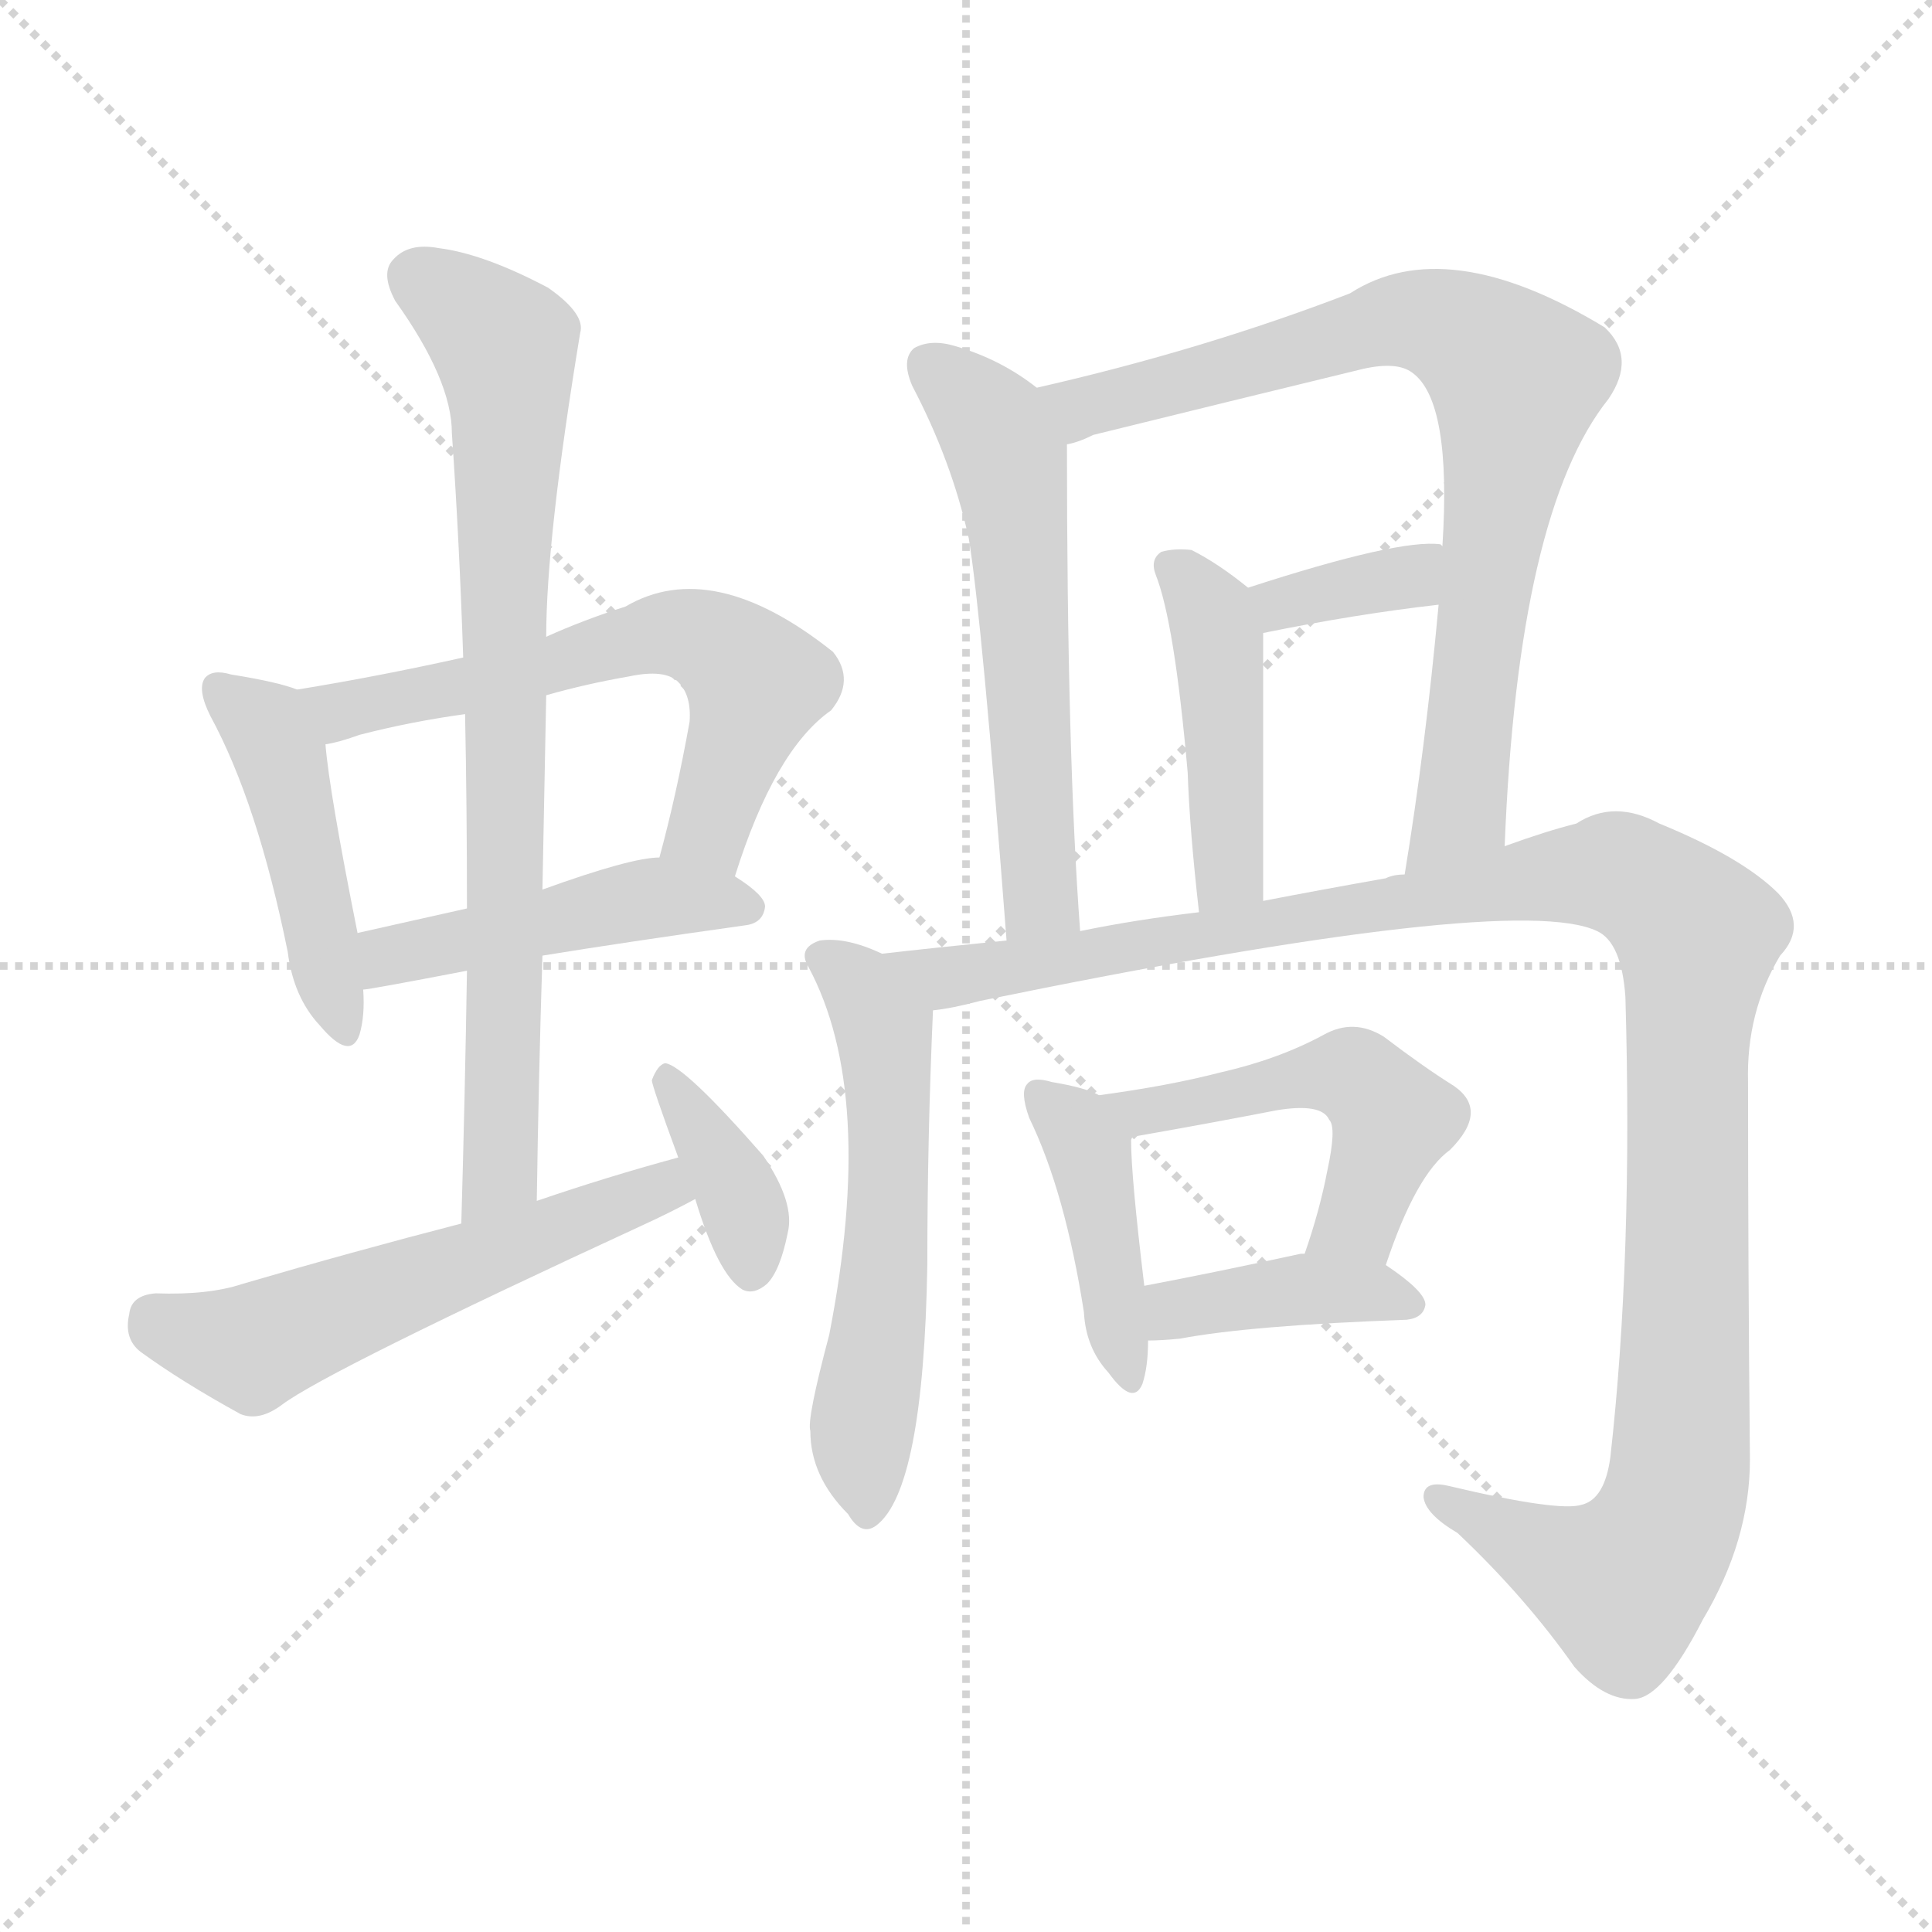 <svg version="1.1" viewBox="0 0 1024 1024" xmlns="http://www.w3.org/2000/svg">
  <g stroke="lightgray" stroke-dasharray="1,1" stroke-width="1" transform="scale(4, 4)">
    <line x1="0" y1="0" x2="256" y2="256"></line>
    <line x1="256" y1="0" x2="0" y2="256"></line>
    <line x1="128" y1="0" x2="128" y2="256"></line>
    <line x1="0" y1="128" x2="256" y2="128"></line>
  </g>
<g transform="scale(1, -1) translate(0, -900)">
   <style type="text/css">
    @keyframes keyframes0 {
      from {
       stroke: blue;
       stroke-dashoffset: 451;
       stroke-width: 128;
       }
       59% {
       animation-timing-function: step-end;
       stroke: blue;
       stroke-dashoffset: 0;
       stroke-width: 128;
       }
       to {
       stroke: black;
       stroke-width: 1024;
       }
       }
       #make-me-a-hanzi-animation-0 {
         animation: keyframes0 0.617s both;
         animation-delay: 0s;
         animation-timing-function: linear;
       }
    @keyframes keyframes1 {
      from {
       stroke: blue;
       stroke-dashoffset: 607;
       stroke-width: 128;
       }
       66% {
       animation-timing-function: step-end;
       stroke: blue;
       stroke-dashoffset: 0;
       stroke-width: 128;
       }
       to {
       stroke: black;
       stroke-width: 1024;
       }
       }
       #make-me-a-hanzi-animation-1 {
         animation: keyframes1 0.744s both;
         animation-delay: 0.617s;
         animation-timing-function: linear;
       }
    @keyframes keyframes2 {
      from {
       stroke: blue;
       stroke-dashoffset: 466;
       stroke-width: 128;
       }
       60% {
       animation-timing-function: step-end;
       stroke: blue;
       stroke-dashoffset: 0;
       stroke-width: 128;
       }
       to {
       stroke: black;
       stroke-width: 1024;
       }
       }
       #make-me-a-hanzi-animation-2 {
         animation: keyframes2 0.629s both;
         animation-delay: 1.361s;
         animation-timing-function: linear;
       }
    @keyframes keyframes3 {
      from {
       stroke: blue;
       stroke-dashoffset: 776;
       stroke-width: 128;
       }
       72% {
       animation-timing-function: step-end;
       stroke: blue;
       stroke-dashoffset: 0;
       stroke-width: 128;
       }
       to {
       stroke: black;
       stroke-width: 1024;
       }
       }
       #make-me-a-hanzi-animation-3 {
         animation: keyframes3 0.882s both;
         animation-delay: 1.99s;
         animation-timing-function: linear;
       }
    @keyframes keyframes4 {
      from {
       stroke: blue;
       stroke-dashoffset: 551;
       stroke-width: 128;
       }
       64% {
       animation-timing-function: step-end;
       stroke: blue;
       stroke-dashoffset: 0;
       stroke-width: 128;
       }
       to {
       stroke: black;
       stroke-width: 1024;
       }
       }
       #make-me-a-hanzi-animation-4 {
         animation: keyframes4 0.698s both;
         animation-delay: 2.872s;
         animation-timing-function: linear;
       }
    @keyframes keyframes5 {
      from {
       stroke: blue;
       stroke-dashoffset: 370;
       stroke-width: 128;
       }
       55% {
       animation-timing-function: step-end;
       stroke: blue;
       stroke-dashoffset: 0;
       stroke-width: 128;
       }
       to {
       stroke: black;
       stroke-width: 1024;
       }
       }
       #make-me-a-hanzi-animation-5 {
         animation: keyframes5 0.551s both;
         animation-delay: 3.57s;
         animation-timing-function: linear;
       }
    @keyframes keyframes6 {
      from {
       stroke: blue;
       stroke-dashoffset: 574;
       stroke-width: 128;
       }
       65% {
       animation-timing-function: step-end;
       stroke: blue;
       stroke-dashoffset: 0;
       stroke-width: 128;
       }
       to {
       stroke: black;
       stroke-width: 1024;
       }
       }
       #make-me-a-hanzi-animation-6 {
         animation: keyframes6 0.717s both;
         animation-delay: 4.121s;
         animation-timing-function: linear;
       }
    @keyframes keyframes7 {
      from {
       stroke: blue;
       stroke-dashoffset: 787;
       stroke-width: 128;
       }
       72% {
       animation-timing-function: step-end;
       stroke: blue;
       stroke-dashoffset: 0;
       stroke-width: 128;
       }
       to {
       stroke: black;
       stroke-width: 1024;
       }
       }
       #make-me-a-hanzi-animation-7 {
         animation: keyframes7 0.89s both;
         animation-delay: 4.838s;
         animation-timing-function: linear;
       }
    @keyframes keyframes8 {
      from {
       stroke: blue;
       stroke-dashoffset: 350;
       stroke-width: 128;
       }
       53% {
       animation-timing-function: step-end;
       stroke: blue;
       stroke-dashoffset: 0;
       stroke-width: 128;
       }
       to {
       stroke: black;
       stroke-width: 1024;
       }
       }
       #make-me-a-hanzi-animation-8 {
         animation: keyframes8 0.535s both;
         animation-delay: 5.729s;
         animation-timing-function: linear;
       }
    @keyframes keyframes9 {
      from {
       stroke: blue;
       stroke-dashoffset: 441;
       stroke-width: 128;
       }
       59% {
       animation-timing-function: step-end;
       stroke: blue;
       stroke-dashoffset: 0;
       stroke-width: 128;
       }
       to {
       stroke: black;
       stroke-width: 1024;
       }
       }
       #make-me-a-hanzi-animation-9 {
         animation: keyframes9 0.609s both;
         animation-delay: 6.264s;
         animation-timing-function: linear;
       }
    @keyframes keyframes10 {
      from {
       stroke: blue;
       stroke-dashoffset: 559;
       stroke-width: 128;
       }
       65% {
       animation-timing-function: step-end;
       stroke: blue;
       stroke-dashoffset: 0;
       stroke-width: 128;
       }
       to {
       stroke: black;
       stroke-width: 1024;
       }
       }
       #make-me-a-hanzi-animation-10 {
         animation: keyframes10 0.705s both;
         animation-delay: 6.873s;
         animation-timing-function: linear;
       }
    @keyframes keyframes11 {
      from {
       stroke: blue;
       stroke-dashoffset: 1159;
       stroke-width: 128;
       }
       79% {
       animation-timing-function: step-end;
       stroke: blue;
       stroke-dashoffset: 0;
       stroke-width: 128;
       }
       to {
       stroke: black;
       stroke-width: 1024;
       }
       }
       #make-me-a-hanzi-animation-11 {
         animation: keyframes11 1.193s both;
         animation-delay: 7.577s;
         animation-timing-function: linear;
       }
    @keyframes keyframes12 {
      from {
       stroke: blue;
       stroke-dashoffset: 416;
       stroke-width: 128;
       }
       58% {
       animation-timing-function: step-end;
       stroke: blue;
       stroke-dashoffset: 0;
       stroke-width: 128;
       }
       to {
       stroke: black;
       stroke-width: 1024;
       }
       }
       #make-me-a-hanzi-animation-12 {
         animation: keyframes12 0.589s both;
         animation-delay: 8.771s;
         animation-timing-function: linear;
       }
    @keyframes keyframes13 {
      from {
       stroke: blue;
       stroke-dashoffset: 496;
       stroke-width: 128;
       }
       62% {
       animation-timing-function: step-end;
       stroke: blue;
       stroke-dashoffset: 0;
       stroke-width: 128;
       }
       to {
       stroke: black;
       stroke-width: 1024;
       }
       }
       #make-me-a-hanzi-animation-13 {
         animation: keyframes13 0.654s both;
         animation-delay: 9.359s;
         animation-timing-function: linear;
       }
    @keyframes keyframes14 {
      from {
       stroke: blue;
       stroke-dashoffset: 395;
       stroke-width: 128;
       }
       56% {
       animation-timing-function: step-end;
       stroke: blue;
       stroke-dashoffset: 0;
       stroke-width: 128;
       }
       to {
       stroke: black;
       stroke-width: 1024;
       }
       }
       #make-me-a-hanzi-animation-14 {
         animation: keyframes14 0.571s both;
         animation-delay: 10.013s;
         animation-timing-function: linear;
       }
</style>
<path d="M 157.5 534.5 Q 147.5 538.5 122.5 542.5 Q 112.5 545.5 108.5 540.5 Q 104.5 534.5 111.5 520.5 Q 136.5 474.5 152.5 395.5 Q 155.5 371.5 169.5 356.5 Q 185.5 337.5 190.5 351.5 Q 193.5 361.5 192.5 375.5 L 189.5 405.5 Q 174.5 480.5 172.5 505.5 C 170.5 530.5 170.5 530.5 157.5 534.5 Z" fill="lightgray"></path> 
<path d="M 389.5 435.5 Q 410.5 502.5 440.5 523.5 Q 453.5 539.5 441.5 554.5 Q 377.5 605.5 331.5 578.5 Q 309.5 571.5 289.5 562.5 L 245.5 551.5 Q 200.5 541.5 157.5 534.5 C 127.5 529.5 143.5 498.5 172.5 505.5 Q 179.5 506.5 190.5 510.5 Q 217.5 517.5 246.5 521.5 L 289.5 531.5 Q 310.5 537.5 333.5 541.5 Q 352.5 545.5 359.5 538.5 Q 366.5 531.5 365.5 517.5 Q 358.5 478.5 349.5 445.5 C 341.5 416.5 380.5 407.5 389.5 435.5 Z" fill="lightgray"></path> 
<path d="M 287.5 393.5 Q 330.5 400.5 394.5 409.5 Q 404.5 410.5 405.5 419.5 Q 405.5 425.5 389.5 435.5 C 371.5 447.5 371.5 447.5 349.5 445.5 Q 334.5 445.5 287.5 428.5 L 247.5 418.5 Q 216.5 411.5 189.5 405.5 C 160.5 398.5 162.5 371.5 192.5 375.5 Q 195.5 375.5 247.5 385.5 L 287.5 393.5 Z" fill="lightgray"></path> 
<path d="M 284.5 263.5 Q 285.5 330.5 287.5 393.5 L 287.5 428.5 Q 288.5 480.5 289.5 531.5 L 289.5 562.5 Q 289.5 614.5 307.5 723.5 Q 310.5 733.5 290.5 747.5 Q 256.5 765.5 232.5 768.5 Q 216.5 771.5 208.5 762.5 Q 201.5 755.5 209.5 740.5 Q 239.5 698.5 239.5 670.5 Q 243.5 612.5 245.5 551.5 L 246.5 521.5 Q 247.5 472.5 247.5 418.5 L 247.5 385.5 Q 246.5 321.5 244.5 251.5 C 243.5 221.5 284.5 233.5 284.5 263.5 Z" fill="lightgray"></path> 
<path d="M 359.5 286.5 Q 322.5 276.5 284.5 263.5 L 244.5 251.5 Q 186.5 236.5 128.5 219.5 Q 110.5 213.5 82.5 214.5 Q 69.5 213.5 68.5 203.5 Q 65.5 190.5 74.5 183.5 Q 96.5 167.5 127.5 150.5 Q 137.5 146.5 149.5 155.5 Q 173.5 173.5 342.5 251.5 Q 355.5 257.5 368.5 264.5 C 395.5 278.5 388.5 294.5 359.5 286.5 Z" fill="lightgray"></path> 
<path d="M 368.5 264.5 Q 380.5 224.5 393.5 216.5 Q 399.5 213.5 406.5 219.5 Q 413.5 226.5 417.5 246.5 Q 421.5 262.5 404.5 287.5 Q 362.5 335.5 352.5 336.5 Q 348.5 335.5 345.5 327.5 Q 345.5 324.5 359.5 286.5 L 368.5 264.5 Z" fill="lightgray"></path> 
<path d="M 549.5 694.5 Q 530.5 709.5 506.5 716.5 Q 493.5 720.5 484.5 715.5 Q 477.5 709.5 483.5 695.5 Q 504.5 655.5 513.5 614.5 Q 520.5 571.5 533.5 401.5 C 535.5 371.5 574.5 376.5 572.5 406.5 Q 565.5 499.5 565.5 664.5 C 565.5 682.5 565.5 682.5 549.5 694.5 Z" fill="lightgray"></path> 
<path d="M 797.5 451.5 Q 804.5 628.5 852.5 688.5 Q 867.5 710.5 850.5 726.5 Q 766.5 777.5 715.5 744.5 Q 637.5 714.5 549.5 694.5 C 520.5 687.5 537.5 654.5 565.5 664.5 Q 571.5 665.5 579.5 669.5 Q 652.5 687.5 722.5 704.5 Q 740.5 708.5 748.5 702.5 Q 769.5 687.5 764.5 610.5 L 762.5 579.5 Q 755.5 503.5 744.5 436.5 C 739.5 406.5 796.5 421.5 797.5 451.5 Z" fill="lightgray"></path> 
<path d="M 669.5 564.5 Q 718.5 574.5 762.5 579.5 C 792.5 582.5 792.5 600.5 764.5 610.5 L 763.5 611.5 Q 741.5 614.5 661.5 588.5 C 632.5 579.5 640.5 558.5 669.5 564.5 Z" fill="lightgray"></path> 
<path d="M 669.5 422.5 Q 669.5 491.5 669.5 564.5 C 669.5 582.5 669.5 582.5 661.5 588.5 Q 645.5 601.5 631.5 608.5 Q 622.5 609.5 615.5 607.5 Q 609.5 603.5 612.5 595.5 Q 622.5 570.5 629.5 490.5 Q 630.5 460.5 635.5 416.5 C 638.5 386.5 669.5 392.5 669.5 422.5 Z" fill="lightgray"></path> 
<path d="M 467.5 394.5 Q 448.5 403.5 434.5 401.5 Q 422.5 397.5 428.5 387.5 Q 464.5 320.5 439.5 192.5 Q 427.5 147.5 429.5 141.5 Q 429.5 117.5 449.5 97.5 Q 456.5 85.5 464.5 91.5 Q 489.5 110.5 491.5 229.5 Q 491.5 296.5 494.5 364.5 C 495.5 383.5 495.5 383.5 467.5 394.5 Z" fill="lightgray"></path> 
<path d="M 494.5 364.5 Q 504.5 365.5 519.5 369.5 Q 802.5 427.5 846.5 406.5 Q 859.5 400.5 861.5 371.5 Q 865.5 233.5 853.5 127.5 Q 850.5 105.5 838.5 102.5 Q 826.5 98.5 767.5 112.5 Q 754.5 115.5 754.5 106.5 Q 755.5 97.5 772.5 87.5 Q 808.5 53.5 834.5 16.5 Q 850.5 -1.5 866.5 -0.5 Q 881.5 0.5 902.5 41.5 Q 927.5 83.5 927.5 126.5 Q 926.5 229.5 926.5 326.5 Q 925.5 363.5 943.5 393.5 Q 958.5 409.5 942.5 426.5 Q 923.5 445.5 879.5 463.5 Q 855.5 476.5 835.5 463.5 Q 819.5 459.5 797.5 451.5 L 744.5 436.5 Q 738.5 436.5 734.5 434.5 Q 700.5 428.5 669.5 422.5 L 635.5 416.5 Q 601.5 412.5 572.5 406.5 L 533.5 401.5 Q 493.5 397.5 467.5 394.5 C 437.5 391.5 465.5 358.5 494.5 364.5 Z" fill="lightgray"></path> 
<path d="M 582.5 319.5 Q 575.5 323.5 557.5 326.5 Q 547.5 329.5 544.5 325.5 Q 540.5 321.5 545.5 307.5 Q 564.5 268.5 574.5 204.5 Q 575.5 185.5 587.5 172.5 Q 600.5 154.5 605.5 166.5 Q 608.5 175.5 608.5 189.5 L 606.5 218.5 Q 599.5 276.5 599.5 295.5 Q 599.5 296.5 600.5 297.5 C 602.5 310.5 602.5 310.5 582.5 319.5 Z" fill="lightgray"></path> 
<path d="M 734.5 229.5 Q 750.5 277.5 768.5 290.5 Q 789.5 311.5 770.5 324.5 Q 754.5 334.5 733.5 350.5 Q 717.5 360.5 701.5 351.5 Q 677.5 338.5 646.5 331.5 Q 619.5 324.5 582.5 319.5 C 552.5 315.5 570.5 292.5 600.5 297.5 Q 640.5 304.5 676.5 311.5 Q 700.5 315.5 704.5 306.5 Q 708.5 302.5 703.5 279.5 Q 699.5 258.5 691.5 235.5 C 681.5 207.5 724.5 201.5 734.5 229.5 Z" fill="lightgray"></path> 
<path d="M 608.5 189.5 Q 615.5 189.5 625.5 190.5 Q 662.5 197.5 745.5 200.5 Q 754.5 201.5 755.5 208.5 Q 755.5 215.5 734.5 229.5 L 691.5 235.5 L 689.5 235.5 Q 643.5 225.5 606.5 218.5 C 577.5 212.5 578.5 188.5 608.5 189.5 Z" fill="lightgray"></path> 
      <clipPath id="make-me-a-hanzi-clip-0">
      <path d="M 157.5 534.5 Q 147.5 538.5 122.5 542.5 Q 112.5 545.5 108.5 540.5 Q 104.5 534.5 111.5 520.5 Q 136.5 474.5 152.5 395.5 Q 155.5 371.5 169.5 356.5 Q 185.5 337.5 190.5 351.5 Q 193.5 361.5 192.5 375.5 L 189.5 405.5 Q 174.5 480.5 172.5 505.5 C 170.5 530.5 170.5 530.5 157.5 534.5 Z" fill="lightgray"></path>
      </clipPath>
      <path clip-path="url(#make-me-a-hanzi-clip-0)" d="M 116.5 535.5 L 138.5 517.5 L 148.5 498.5 L 180.5 356.5 " fill="none" id="make-me-a-hanzi-animation-0" stroke-dasharray="323 646" stroke-linecap="round"></path>

      <clipPath id="make-me-a-hanzi-clip-1">
      <path d="M 389.5 435.5 Q 410.5 502.5 440.5 523.5 Q 453.5 539.5 441.5 554.5 Q 377.5 605.5 331.5 578.5 Q 309.5 571.5 289.5 562.5 L 245.5 551.5 Q 200.5 541.5 157.5 534.5 C 127.5 529.5 143.5 498.5 172.5 505.5 Q 179.5 506.5 190.5 510.5 Q 217.5 517.5 246.5 521.5 L 289.5 531.5 Q 310.5 537.5 333.5 541.5 Q 352.5 545.5 359.5 538.5 Q 366.5 531.5 365.5 517.5 Q 358.5 478.5 349.5 445.5 C 341.5 416.5 380.5 407.5 389.5 435.5 Z" fill="lightgray"></path>
      </clipPath>
      <path clip-path="url(#make-me-a-hanzi-clip-1)" d="M 165.5 532.5 L 181.5 524.5 L 250.5 536.5 L 345.5 563.5 L 381.5 557.5 L 400.5 536.5 L 379.5 469.5 L 357.5 450.5 " fill="none" id="make-me-a-hanzi-animation-1" stroke-dasharray="479 958" stroke-linecap="round"></path>

      <clipPath id="make-me-a-hanzi-clip-2">
      <path d="M 287.5 393.5 Q 330.5 400.5 394.5 409.5 Q 404.5 410.5 405.5 419.5 Q 405.5 425.5 389.5 435.5 C 371.5 447.5 371.5 447.5 349.5 445.5 Q 334.5 445.5 287.5 428.5 L 247.5 418.5 Q 216.5 411.5 189.5 405.5 C 160.5 398.5 162.5 371.5 192.5 375.5 Q 195.5 375.5 247.5 385.5 L 287.5 393.5 Z" fill="lightgray"></path>
      </clipPath>
      <path clip-path="url(#make-me-a-hanzi-clip-2)" d="M 193.5 383.5 L 206.5 393.5 L 341.5 423.5 L 396.5 418.5 " fill="none" id="make-me-a-hanzi-animation-2" stroke-dasharray="338 676" stroke-linecap="round"></path>

      <clipPath id="make-me-a-hanzi-clip-3">
      <path d="M 284.5 263.5 Q 285.5 330.5 287.5 393.5 L 287.5 428.5 Q 288.5 480.5 289.5 531.5 L 289.5 562.5 Q 289.5 614.5 307.5 723.5 Q 310.5 733.5 290.5 747.5 Q 256.5 765.5 232.5 768.5 Q 216.5 771.5 208.5 762.5 Q 201.5 755.5 209.5 740.5 Q 239.5 698.5 239.5 670.5 Q 243.5 612.5 245.5 551.5 L 246.5 521.5 Q 247.5 472.5 247.5 418.5 L 247.5 385.5 Q 246.5 321.5 244.5 251.5 C 243.5 221.5 284.5 233.5 284.5 263.5 Z" fill="lightgray"></path>
      </clipPath>
      <path clip-path="url(#make-me-a-hanzi-clip-3)" d="M 221.5 752.5 L 267.5 716.5 L 269.5 697.5 L 265.5 286.5 L 249.5 259.5 " fill="none" id="make-me-a-hanzi-animation-3" stroke-dasharray="648 1296" stroke-linecap="round"></path>

      <clipPath id="make-me-a-hanzi-clip-4">
      <path d="M 359.5 286.5 Q 322.5 276.5 284.5 263.5 L 244.5 251.5 Q 186.5 236.5 128.5 219.5 Q 110.5 213.5 82.5 214.5 Q 69.5 213.5 68.5 203.5 Q 65.5 190.5 74.5 183.5 Q 96.5 167.5 127.5 150.5 Q 137.5 146.5 149.5 155.5 Q 173.5 173.5 342.5 251.5 Q 355.5 257.5 368.5 264.5 C 395.5 278.5 388.5 294.5 359.5 286.5 Z" fill="lightgray"></path>
      </clipPath>
      <path clip-path="url(#make-me-a-hanzi-clip-4)" d="M 81.5 201.5 L 133.5 185.5 L 341.5 267.5 L 358.5 267.5 " fill="none" id="make-me-a-hanzi-animation-4" stroke-dasharray="423 846" stroke-linecap="round"></path>

      <clipPath id="make-me-a-hanzi-clip-5">
      <path d="M 368.5 264.5 Q 380.5 224.5 393.5 216.5 Q 399.5 213.5 406.5 219.5 Q 413.5 226.5 417.5 246.5 Q 421.5 262.5 404.5 287.5 Q 362.5 335.5 352.5 336.5 Q 348.5 335.5 345.5 327.5 Q 345.5 324.5 359.5 286.5 L 368.5 264.5 Z" fill="lightgray"></path>
      </clipPath>
      <path clip-path="url(#make-me-a-hanzi-clip-5)" d="M 352.5 329.5 L 390.5 269.5 L 397.5 227.5 " fill="none" id="make-me-a-hanzi-animation-5" stroke-dasharray="242 484" stroke-linecap="round"></path>

      <clipPath id="make-me-a-hanzi-clip-6">
      <path d="M 549.5 694.5 Q 530.5 709.5 506.5 716.5 Q 493.5 720.5 484.5 715.5 Q 477.5 709.5 483.5 695.5 Q 504.5 655.5 513.5 614.5 Q 520.5 571.5 533.5 401.5 C 535.5 371.5 574.5 376.5 572.5 406.5 Q 565.5 499.5 565.5 664.5 C 565.5 682.5 565.5 682.5 549.5 694.5 Z" fill="lightgray"></path>
      </clipPath>
      <path clip-path="url(#make-me-a-hanzi-clip-6)" d="M 492.5 707.5 L 520.5 681.5 L 535.5 654.5 L 550.5 434.5 L 553.5 422.5 L 565.5 411.5 " fill="none" id="make-me-a-hanzi-animation-6" stroke-dasharray="446 892" stroke-linecap="round"></path>

      <clipPath id="make-me-a-hanzi-clip-7">
      <path d="M 797.5 451.5 Q 804.5 628.5 852.5 688.5 Q 867.5 710.5 850.5 726.5 Q 766.5 777.5 715.5 744.5 Q 637.5 714.5 549.5 694.5 C 520.5 687.5 537.5 654.5 565.5 664.5 Q 571.5 665.5 579.5 669.5 Q 652.5 687.5 722.5 704.5 Q 740.5 708.5 748.5 702.5 Q 769.5 687.5 764.5 610.5 L 762.5 579.5 Q 755.5 503.5 744.5 436.5 C 739.5 406.5 796.5 421.5 797.5 451.5 Z" fill="lightgray"></path>
      </clipPath>
      <path clip-path="url(#make-me-a-hanzi-clip-7)" d="M 558.5 692.5 L 568.5 685.5 L 583.5 685.5 L 741.5 730.5 L 776.5 722.5 L 803.5 699.5 L 774.5 470.5 L 749.5 442.5 " fill="none" id="make-me-a-hanzi-animation-7" stroke-dasharray="659 1318" stroke-linecap="round"></path>

      <clipPath id="make-me-a-hanzi-clip-8">
      <path d="M 669.5 564.5 Q 718.5 574.5 762.5 579.5 C 792.5 582.5 792.5 600.5 764.5 610.5 L 763.5 611.5 Q 741.5 614.5 661.5 588.5 C 632.5 579.5 640.5 558.5 669.5 564.5 Z" fill="lightgray"></path>
      </clipPath>
      <path clip-path="url(#make-me-a-hanzi-clip-8)" d="M 676.5 573.5 L 679.5 581.5 L 738.5 591.5 L 759.5 606.5 " fill="none" id="make-me-a-hanzi-animation-8" stroke-dasharray="222 444" stroke-linecap="round"></path>

      <clipPath id="make-me-a-hanzi-clip-9">
      <path d="M 669.5 422.5 Q 669.5 491.5 669.5 564.5 C 669.5 582.5 669.5 582.5 661.5 588.5 Q 645.5 601.5 631.5 608.5 Q 622.5 609.5 615.5 607.5 Q 609.5 603.5 612.5 595.5 Q 622.5 570.5 629.5 490.5 Q 630.5 460.5 635.5 416.5 C 638.5 386.5 669.5 392.5 669.5 422.5 Z" fill="lightgray"></path>
      </clipPath>
      <path clip-path="url(#make-me-a-hanzi-clip-9)" d="M 620.5 599.5 L 635.5 584.5 L 646.5 556.5 L 650.5 443.5 L 639.5 425.5 " fill="none" id="make-me-a-hanzi-animation-9" stroke-dasharray="313 626" stroke-linecap="round"></path>

      <clipPath id="make-me-a-hanzi-clip-10">
      <path d="M 467.5 394.5 Q 448.5 403.5 434.5 401.5 Q 422.5 397.5 428.5 387.5 Q 464.5 320.5 439.5 192.5 Q 427.5 147.5 429.5 141.5 Q 429.5 117.5 449.5 97.5 Q 456.5 85.5 464.5 91.5 Q 489.5 110.5 491.5 229.5 Q 491.5 296.5 494.5 364.5 C 495.5 383.5 495.5 383.5 467.5 394.5 Z" fill="lightgray"></path>
      </clipPath>
      <path clip-path="url(#make-me-a-hanzi-clip-10)" d="M 439.5 391.5 L 463.5 363.5 L 471.5 312.5 L 468.5 217.5 L 456.5 138.5 L 458.5 99.5 " fill="none" id="make-me-a-hanzi-animation-10" stroke-dasharray="431 862" stroke-linecap="round"></path>

      <clipPath id="make-me-a-hanzi-clip-11">
      <path d="M 494.5 364.5 Q 504.5 365.5 519.5 369.5 Q 802.5 427.5 846.5 406.5 Q 859.5 400.5 861.5 371.5 Q 865.5 233.5 853.5 127.5 Q 850.5 105.5 838.5 102.5 Q 826.5 98.5 767.5 112.5 Q 754.5 115.5 754.5 106.5 Q 755.5 97.5 772.5 87.5 Q 808.5 53.5 834.5 16.5 Q 850.5 -1.5 866.5 -0.5 Q 881.5 0.5 902.5 41.5 Q 927.5 83.5 927.5 126.5 Q 926.5 229.5 926.5 326.5 Q 925.5 363.5 943.5 393.5 Q 958.5 409.5 942.5 426.5 Q 923.5 445.5 879.5 463.5 Q 855.5 476.5 835.5 463.5 Q 819.5 459.5 797.5 451.5 L 744.5 436.5 Q 738.5 436.5 734.5 434.5 Q 700.5 428.5 669.5 422.5 L 635.5 416.5 Q 601.5 412.5 572.5 406.5 L 533.5 401.5 Q 493.5 397.5 467.5 394.5 C 437.5 391.5 465.5 358.5 494.5 364.5 Z" fill="lightgray"></path>
      </clipPath>
      <path clip-path="url(#make-me-a-hanzi-clip-11)" d="M 473.5 390.5 L 500.5 382.5 L 530.5 383.5 L 541.5 389.5 L 836.5 436.5 L 860.5 436.5 L 886.5 419.5 L 899.5 404.5 L 892.5 149.5 L 885.5 99.5 L 859.5 60.5 L 763.5 105.5 " fill="none" id="make-me-a-hanzi-animation-11" stroke-dasharray="1031 2062" stroke-linecap="round"></path>

      <clipPath id="make-me-a-hanzi-clip-12">
      <path d="M 582.5 319.5 Q 575.5 323.5 557.5 326.5 Q 547.5 329.5 544.5 325.5 Q 540.5 321.5 545.5 307.5 Q 564.5 268.5 574.5 204.5 Q 575.5 185.5 587.5 172.5 Q 600.5 154.5 605.5 166.5 Q 608.5 175.5 608.5 189.5 L 606.5 218.5 Q 599.5 276.5 599.5 295.5 Q 599.5 296.5 600.5 297.5 C 602.5 310.5 602.5 310.5 582.5 319.5 Z" fill="lightgray"></path>
      </clipPath>
      <path clip-path="url(#make-me-a-hanzi-clip-12)" d="M 551.5 320.5 L 577.5 290.5 L 597.5 171.5 " fill="none" id="make-me-a-hanzi-animation-12" stroke-dasharray="288 576" stroke-linecap="round"></path>

      <clipPath id="make-me-a-hanzi-clip-13">
      <path d="M 734.5 229.5 Q 750.5 277.5 768.5 290.5 Q 789.5 311.5 770.5 324.5 Q 754.5 334.5 733.5 350.5 Q 717.5 360.5 701.5 351.5 Q 677.5 338.5 646.5 331.5 Q 619.5 324.5 582.5 319.5 C 552.5 315.5 570.5 292.5 600.5 297.5 Q 640.5 304.5 676.5 311.5 Q 700.5 315.5 704.5 306.5 Q 708.5 302.5 703.5 279.5 Q 699.5 258.5 691.5 235.5 C 681.5 207.5 724.5 201.5 734.5 229.5 Z" fill="lightgray"></path>
      </clipPath>
      <path clip-path="url(#make-me-a-hanzi-clip-13)" d="M 590.5 316.5 L 606.5 310.5 L 703.5 331.5 L 718.5 329.5 L 735.5 311.5 L 735.5 296.5 L 719.5 253.5 L 699.5 241.5 " fill="none" id="make-me-a-hanzi-animation-13" stroke-dasharray="368 736" stroke-linecap="round"></path>

      <clipPath id="make-me-a-hanzi-clip-14">
      <path d="M 608.5 189.5 Q 615.5 189.5 625.5 190.5 Q 662.5 197.5 745.5 200.5 Q 754.5 201.5 755.5 208.5 Q 755.5 215.5 734.5 229.5 L 691.5 235.5 L 689.5 235.5 Q 643.5 225.5 606.5 218.5 C 577.5 212.5 578.5 188.5 608.5 189.5 Z" fill="lightgray"></path>
      </clipPath>
      <path clip-path="url(#make-me-a-hanzi-clip-14)" d="M 612.5 197.5 L 622.5 205.5 L 685.5 216.5 L 725.5 216.5 L 746.5 209.5 " fill="none" id="make-me-a-hanzi-animation-14" stroke-dasharray="267 534" stroke-linecap="round"></path>

</g>
</svg>
